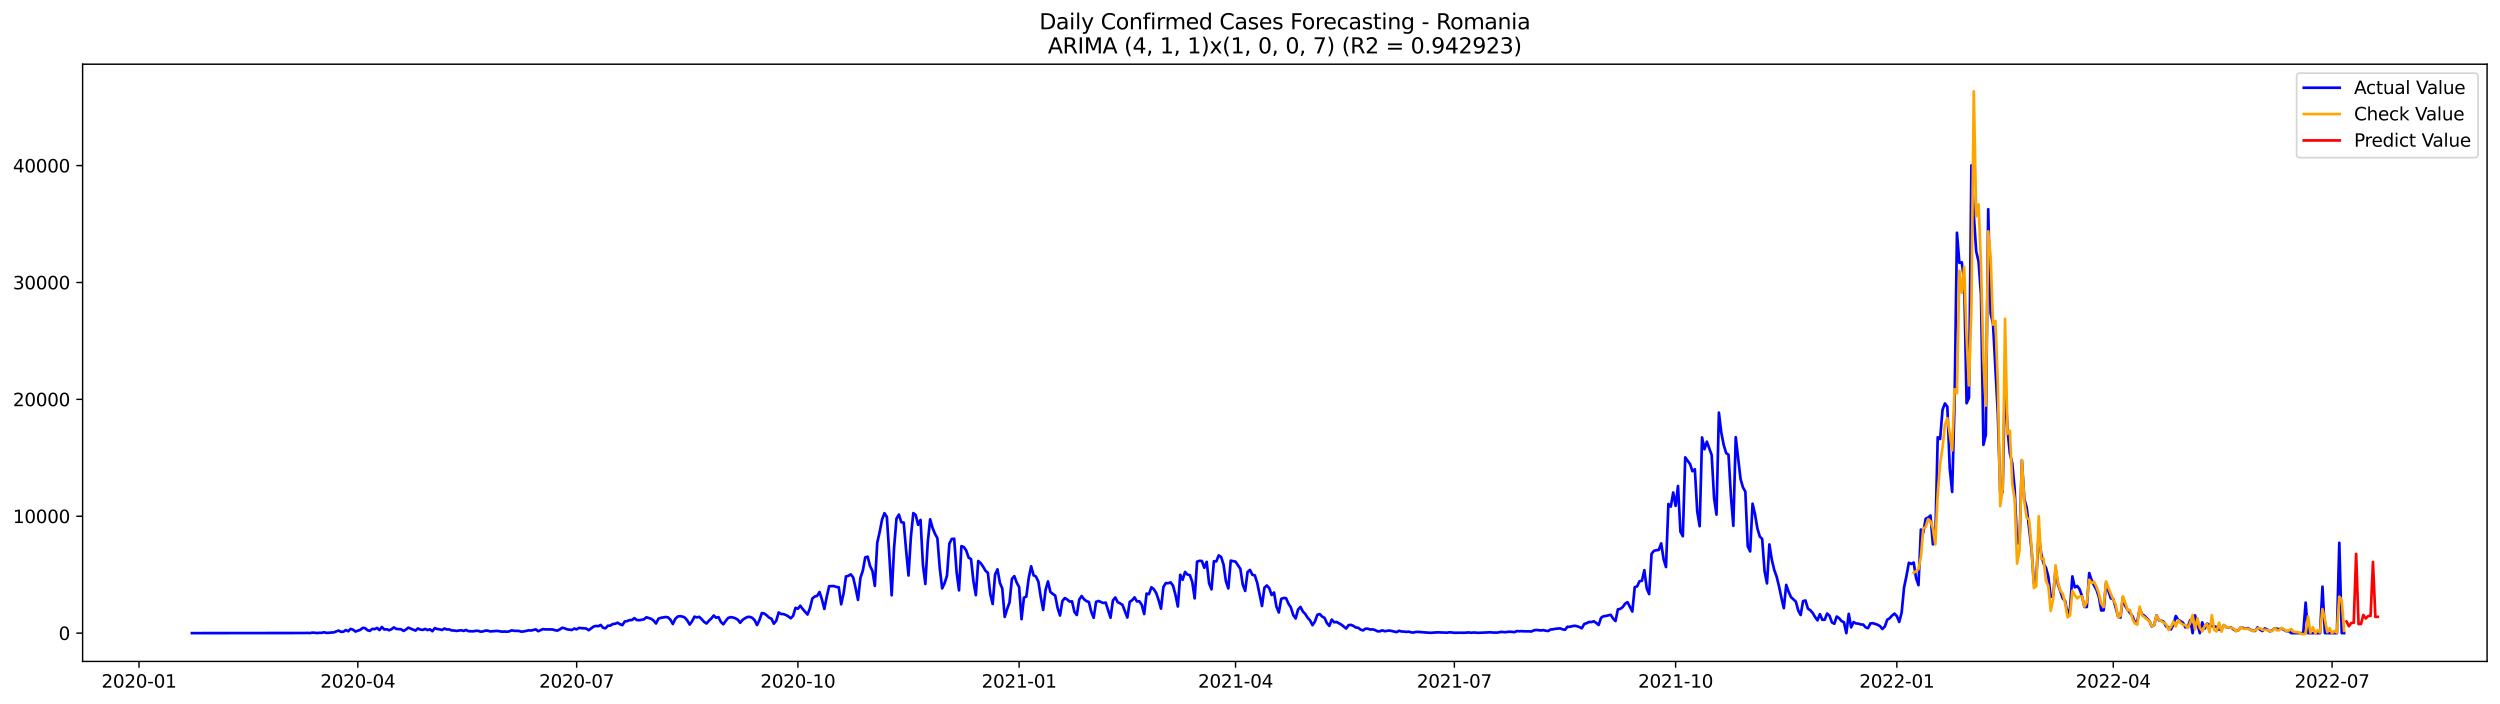 <?xml version="1.0" encoding="utf-8" standalone="no"?>
<!DOCTYPE svg PUBLIC "-//W3C//DTD SVG 1.1//EN"
  "http://www.w3.org/Graphics/SVG/1.1/DTD/svg11.dtd">
<svg xmlns:xlink="http://www.w3.org/1999/xlink" width="1392.412pt" height="392.274pt" viewBox="0 0 1392.412 392.274" xmlns="http://www.w3.org/2000/svg" version="1.1">
 <defs>
  <style type="text/css">*{stroke-linejoin: round; stroke-linecap: butt}</style>
 </defs>
 <g id="figure_1">
  <g id="patch_1">
   <path d="M 0 392.274 
L 1392.412 392.274 
L 1392.412 0 
L 0 0 
z
" style="fill: #ffffff"/>
  </g>
  <g id="axes_1">
   <g id="patch_2">
    <path d="M 46.013 368.396 
L 1385.213 368.396 
L 1385.213 35.755 
L 46.013 35.755 
z
" style="fill: #ffffff"/>
   </g>
   <g id="matplotlib.axis_1">
    <g id="xtick_1">
     <g id="line2d_1">
      <defs>
       <path id="mfbf21b4ed5" d="M 0 0 
L 0 3.5 
" style="stroke: #000000; stroke-width: 0.8"/>
      </defs>
      <g>
       <use xlink:href="#mfbf21b4ed5" x="77.42" y="368.396" style="stroke: #000000; stroke-width: 0.8"/>
      </g>
     </g>
     <g id="text_1">
      <!-- 2020-01 -->
      <g transform="translate(56.528 382.994)scale(0.1 -0.1)">
       <defs>
        <path id="DejaVuSans-32" d="M 1228 531 
L 3431 531 
L 3431 0 
L 469 0 
L 469 531 
Q 828 903 1448 1529 
Q 2069 2156 2228 2338 
Q 2531 2678 2651 2914 
Q 2772 3150 2772 3378 
Q 2772 3750 2511 3984 
Q 2250 4219 1831 4219 
Q 1534 4219 1204 4116 
Q 875 4013 500 3803 
L 500 4441 
Q 881 4594 1212 4672 
Q 1544 4750 1819 4750 
Q 2544 4750 2975 4387 
Q 3406 4025 3406 3419 
Q 3406 3131 3298 2873 
Q 3191 2616 2906 2266 
Q 2828 2175 2409 1742 
Q 1991 1309 1228 531 
z
" transform="scale(0.016)"/>
        <path id="DejaVuSans-30" d="M 2034 4250 
Q 1547 4250 1301 3770 
Q 1056 3291 1056 2328 
Q 1056 1369 1301 889 
Q 1547 409 2034 409 
Q 2525 409 2770 889 
Q 3016 1369 3016 2328 
Q 3016 3291 2770 3770 
Q 2525 4250 2034 4250 
z
M 2034 4750 
Q 2819 4750 3233 4129 
Q 3647 3509 3647 2328 
Q 3647 1150 3233 529 
Q 2819 -91 2034 -91 
Q 1250 -91 836 529 
Q 422 1150 422 2328 
Q 422 3509 836 4129 
Q 1250 4750 2034 4750 
z
" transform="scale(0.016)"/>
        <path id="DejaVuSans-2d" d="M 313 2009 
L 1997 2009 
L 1997 1497 
L 313 1497 
L 313 2009 
z
" transform="scale(0.016)"/>
        <path id="DejaVuSans-31" d="M 794 531 
L 1825 531 
L 1825 4091 
L 703 3866 
L 703 4441 
L 1819 4666 
L 2450 4666 
L 2450 531 
L 3481 531 
L 3481 0 
L 794 0 
L 794 531 
z
" transform="scale(0.016)"/>
       </defs>
       <use xlink:href="#DejaVuSans-32"/>
       <use xlink:href="#DejaVuSans-30" x="63.623"/>
       <use xlink:href="#DejaVuSans-32" x="127.246"/>
       <use xlink:href="#DejaVuSans-30" x="190.869"/>
       <use xlink:href="#DejaVuSans-2d" x="254.492"/>
       <use xlink:href="#DejaVuSans-30" x="290.576"/>
       <use xlink:href="#DejaVuSans-31" x="354.199"/>
      </g>
     </g>
    </g>
    <g id="xtick_2">
     <g id="line2d_2">
      <g>
       <use xlink:href="#mfbf21b4ed5" x="199.299" y="368.396" style="stroke: #000000; stroke-width: 0.8"/>
      </g>
     </g>
     <g id="text_2">
      <!-- 2020-04 -->
      <g transform="translate(178.408 382.994)scale(0.1 -0.1)">
       <defs>
        <path id="DejaVuSans-34" d="M 2419 4116 
L 825 1625 
L 2419 1625 
L 2419 4116 
z
M 2253 4666 
L 3047 4666 
L 3047 1625 
L 3713 1625 
L 3713 1100 
L 3047 1100 
L 3047 0 
L 2419 0 
L 2419 1100 
L 313 1100 
L 313 1709 
L 2253 4666 
z
" transform="scale(0.016)"/>
       </defs>
       <use xlink:href="#DejaVuSans-32"/>
       <use xlink:href="#DejaVuSans-30" x="63.623"/>
       <use xlink:href="#DejaVuSans-32" x="127.246"/>
       <use xlink:href="#DejaVuSans-30" x="190.869"/>
       <use xlink:href="#DejaVuSans-2d" x="254.492"/>
       <use xlink:href="#DejaVuSans-30" x="290.576"/>
       <use xlink:href="#DejaVuSans-34" x="354.199"/>
      </g>
     </g>
    </g>
    <g id="xtick_3">
     <g id="line2d_3">
      <g>
       <use xlink:href="#mfbf21b4ed5" x="321.179" y="368.396" style="stroke: #000000; stroke-width: 0.8"/>
      </g>
     </g>
     <g id="text_3">
      <!-- 2020-07 -->
      <g transform="translate(300.287 382.994)scale(0.1 -0.1)">
       <defs>
        <path id="DejaVuSans-37" d="M 525 4666 
L 3525 4666 
L 3525 4397 
L 1831 0 
L 1172 0 
L 2766 4134 
L 525 4134 
L 525 4666 
z
" transform="scale(0.016)"/>
       </defs>
       <use xlink:href="#DejaVuSans-32"/>
       <use xlink:href="#DejaVuSans-30" x="63.623"/>
       <use xlink:href="#DejaVuSans-32" x="127.246"/>
       <use xlink:href="#DejaVuSans-30" x="190.869"/>
       <use xlink:href="#DejaVuSans-2d" x="254.492"/>
       <use xlink:href="#DejaVuSans-30" x="290.576"/>
       <use xlink:href="#DejaVuSans-37" x="354.199"/>
      </g>
     </g>
    </g>
    <g id="xtick_4">
     <g id="line2d_4">
      <g>
       <use xlink:href="#mfbf21b4ed5" x="444.397" y="368.396" style="stroke: #000000; stroke-width: 0.8"/>
      </g>
     </g>
     <g id="text_4">
      <!-- 2020-10 -->
      <g transform="translate(423.506 382.994)scale(0.1 -0.1)">
       <use xlink:href="#DejaVuSans-32"/>
       <use xlink:href="#DejaVuSans-30" x="63.623"/>
       <use xlink:href="#DejaVuSans-32" x="127.246"/>
       <use xlink:href="#DejaVuSans-30" x="190.869"/>
       <use xlink:href="#DejaVuSans-2d" x="254.492"/>
       <use xlink:href="#DejaVuSans-31" x="290.576"/>
       <use xlink:href="#DejaVuSans-30" x="354.199"/>
      </g>
     </g>
    </g>
    <g id="xtick_5">
     <g id="line2d_5">
      <g>
       <use xlink:href="#mfbf21b4ed5" x="567.616" y="368.396" style="stroke: #000000; stroke-width: 0.8"/>
      </g>
     </g>
     <g id="text_5">
      <!-- 2021-01 -->
      <g transform="translate(546.725 382.994)scale(0.1 -0.1)">
       <use xlink:href="#DejaVuSans-32"/>
       <use xlink:href="#DejaVuSans-30" x="63.623"/>
       <use xlink:href="#DejaVuSans-32" x="127.246"/>
       <use xlink:href="#DejaVuSans-31" x="190.869"/>
       <use xlink:href="#DejaVuSans-2d" x="254.492"/>
       <use xlink:href="#DejaVuSans-30" x="290.576"/>
       <use xlink:href="#DejaVuSans-31" x="354.199"/>
      </g>
     </g>
    </g>
    <g id="xtick_6">
     <g id="line2d_6">
      <g>
       <use xlink:href="#mfbf21b4ed5" x="688.156" y="368.396" style="stroke: #000000; stroke-width: 0.8"/>
      </g>
     </g>
     <g id="text_6">
      <!-- 2021-04 -->
      <g transform="translate(667.265 382.994)scale(0.1 -0.1)">
       <use xlink:href="#DejaVuSans-32"/>
       <use xlink:href="#DejaVuSans-30" x="63.623"/>
       <use xlink:href="#DejaVuSans-32" x="127.246"/>
       <use xlink:href="#DejaVuSans-31" x="190.869"/>
       <use xlink:href="#DejaVuSans-2d" x="254.492"/>
       <use xlink:href="#DejaVuSans-30" x="290.576"/>
       <use xlink:href="#DejaVuSans-34" x="354.199"/>
      </g>
     </g>
    </g>
    <g id="xtick_7">
     <g id="line2d_7">
      <g>
       <use xlink:href="#mfbf21b4ed5" x="810.036" y="368.396" style="stroke: #000000; stroke-width: 0.8"/>
      </g>
     </g>
     <g id="text_7">
      <!-- 2021-07 -->
      <g transform="translate(789.144 382.994)scale(0.1 -0.1)">
       <use xlink:href="#DejaVuSans-32"/>
       <use xlink:href="#DejaVuSans-30" x="63.623"/>
       <use xlink:href="#DejaVuSans-32" x="127.246"/>
       <use xlink:href="#DejaVuSans-31" x="190.869"/>
       <use xlink:href="#DejaVuSans-2d" x="254.492"/>
       <use xlink:href="#DejaVuSans-30" x="290.576"/>
       <use xlink:href="#DejaVuSans-37" x="354.199"/>
      </g>
     </g>
    </g>
    <g id="xtick_8">
     <g id="line2d_8">
      <g>
       <use xlink:href="#mfbf21b4ed5" x="933.254" y="368.396" style="stroke: #000000; stroke-width: 0.8"/>
      </g>
     </g>
     <g id="text_8">
      <!-- 2021-10 -->
      <g transform="translate(912.363 382.994)scale(0.1 -0.1)">
       <use xlink:href="#DejaVuSans-32"/>
       <use xlink:href="#DejaVuSans-30" x="63.623"/>
       <use xlink:href="#DejaVuSans-32" x="127.246"/>
       <use xlink:href="#DejaVuSans-31" x="190.869"/>
       <use xlink:href="#DejaVuSans-2d" x="254.492"/>
       <use xlink:href="#DejaVuSans-31" x="290.576"/>
       <use xlink:href="#DejaVuSans-30" x="354.199"/>
      </g>
     </g>
    </g>
    <g id="xtick_9">
     <g id="line2d_9">
      <g>
       <use xlink:href="#mfbf21b4ed5" x="1056.473" y="368.396" style="stroke: #000000; stroke-width: 0.8"/>
      </g>
     </g>
     <g id="text_9">
      <!-- 2022-01 -->
      <g transform="translate(1035.582 382.994)scale(0.1 -0.1)">
       <use xlink:href="#DejaVuSans-32"/>
       <use xlink:href="#DejaVuSans-30" x="63.623"/>
       <use xlink:href="#DejaVuSans-32" x="127.246"/>
       <use xlink:href="#DejaVuSans-32" x="190.869"/>
       <use xlink:href="#DejaVuSans-2d" x="254.492"/>
       <use xlink:href="#DejaVuSans-30" x="290.576"/>
       <use xlink:href="#DejaVuSans-31" x="354.199"/>
      </g>
     </g>
    </g>
    <g id="xtick_10">
     <g id="line2d_10">
      <g>
       <use xlink:href="#mfbf21b4ed5" x="1177.013" y="368.396" style="stroke: #000000; stroke-width: 0.8"/>
      </g>
     </g>
     <g id="text_10">
      <!-- 2022-04 -->
      <g transform="translate(1156.122 382.994)scale(0.1 -0.1)">
       <use xlink:href="#DejaVuSans-32"/>
       <use xlink:href="#DejaVuSans-30" x="63.623"/>
       <use xlink:href="#DejaVuSans-32" x="127.246"/>
       <use xlink:href="#DejaVuSans-32" x="190.869"/>
       <use xlink:href="#DejaVuSans-2d" x="254.492"/>
       <use xlink:href="#DejaVuSans-30" x="290.576"/>
       <use xlink:href="#DejaVuSans-34" x="354.199"/>
      </g>
     </g>
    </g>
    <g id="xtick_11">
     <g id="line2d_11">
      <g>
       <use xlink:href="#mfbf21b4ed5" x="1298.892" y="368.396" style="stroke: #000000; stroke-width: 0.8"/>
      </g>
     </g>
     <g id="text_11">
      <!-- 2022-07 -->
      <g transform="translate(1278.001 382.994)scale(0.1 -0.1)">
       <use xlink:href="#DejaVuSans-32"/>
       <use xlink:href="#DejaVuSans-30" x="63.623"/>
       <use xlink:href="#DejaVuSans-32" x="127.246"/>
       <use xlink:href="#DejaVuSans-32" x="190.869"/>
       <use xlink:href="#DejaVuSans-2d" x="254.492"/>
       <use xlink:href="#DejaVuSans-30" x="290.576"/>
       <use xlink:href="#DejaVuSans-37" x="354.199"/>
      </g>
     </g>
    </g>
   </g>
   <g id="matplotlib.axis_2">
    <g id="ytick_1">
     <g id="line2d_12">
      <defs>
       <path id="m19b7f922fb" d="M 0 0 
L -3.5 0 
" style="stroke: #000000; stroke-width: 0.8"/>
      </defs>
      <g>
       <use xlink:href="#m19b7f922fb" x="46.013" y="352.629" style="stroke: #000000; stroke-width: 0.8"/>
      </g>
     </g>
     <g id="text_12">
      <!-- 0 -->
      <g transform="translate(32.65 356.428)scale(0.1 -0.1)">
       <use xlink:href="#DejaVuSans-30"/>
      </g>
     </g>
    </g>
    <g id="ytick_2">
     <g id="line2d_13">
      <g>
       <use xlink:href="#m19b7f922fb" x="46.013" y="287.532" style="stroke: #000000; stroke-width: 0.8"/>
      </g>
     </g>
     <g id="text_13">
      <!-- 10000 -->
      <g transform="translate(7.2 291.331)scale(0.1 -0.1)">
       <use xlink:href="#DejaVuSans-31"/>
       <use xlink:href="#DejaVuSans-30" x="63.623"/>
       <use xlink:href="#DejaVuSans-30" x="127.246"/>
       <use xlink:href="#DejaVuSans-30" x="190.869"/>
       <use xlink:href="#DejaVuSans-30" x="254.492"/>
      </g>
     </g>
    </g>
    <g id="ytick_3">
     <g id="line2d_14">
      <g>
       <use xlink:href="#m19b7f922fb" x="46.013" y="222.434" style="stroke: #000000; stroke-width: 0.8"/>
      </g>
     </g>
     <g id="text_14">
      <!-- 20000 -->
      <g transform="translate(7.2 226.233)scale(0.1 -0.1)">
       <use xlink:href="#DejaVuSans-32"/>
       <use xlink:href="#DejaVuSans-30" x="63.623"/>
       <use xlink:href="#DejaVuSans-30" x="127.246"/>
       <use xlink:href="#DejaVuSans-30" x="190.869"/>
       <use xlink:href="#DejaVuSans-30" x="254.492"/>
      </g>
     </g>
    </g>
    <g id="ytick_4">
     <g id="line2d_15">
      <g>
       <use xlink:href="#m19b7f922fb" x="46.013" y="157.337" style="stroke: #000000; stroke-width: 0.8"/>
      </g>
     </g>
     <g id="text_15">
      <!-- 30000 -->
      <g transform="translate(7.2 161.136)scale(0.1 -0.1)">
       <defs>
        <path id="DejaVuSans-33" d="M 2597 2516 
Q 3050 2419 3304 2112 
Q 3559 1806 3559 1356 
Q 3559 666 3084 287 
Q 2609 -91 1734 -91 
Q 1441 -91 1130 -33 
Q 819 25 488 141 
L 488 750 
Q 750 597 1062 519 
Q 1375 441 1716 441 
Q 2309 441 2620 675 
Q 2931 909 2931 1356 
Q 2931 1769 2642 2001 
Q 2353 2234 1838 2234 
L 1294 2234 
L 1294 2753 
L 1863 2753 
Q 2328 2753 2575 2939 
Q 2822 3125 2822 3475 
Q 2822 3834 2567 4026 
Q 2313 4219 1838 4219 
Q 1578 4219 1281 4162 
Q 984 4106 628 3988 
L 628 4550 
Q 988 4650 1302 4700 
Q 1616 4750 1894 4750 
Q 2613 4750 3031 4423 
Q 3450 4097 3450 3541 
Q 3450 3153 3228 2886 
Q 3006 2619 2597 2516 
z
" transform="scale(0.016)"/>
       </defs>
       <use xlink:href="#DejaVuSans-33"/>
       <use xlink:href="#DejaVuSans-30" x="63.623"/>
       <use xlink:href="#DejaVuSans-30" x="127.246"/>
       <use xlink:href="#DejaVuSans-30" x="190.869"/>
       <use xlink:href="#DejaVuSans-30" x="254.492"/>
      </g>
     </g>
    </g>
    <g id="ytick_5">
     <g id="line2d_16">
      <g>
       <use xlink:href="#m19b7f922fb" x="46.013" y="92.239" style="stroke: #000000; stroke-width: 0.8"/>
      </g>
     </g>
     <g id="text_16">
      <!-- 40000 -->
      <g transform="translate(7.2 96.038)scale(0.1 -0.1)">
       <use xlink:href="#DejaVuSans-34"/>
       <use xlink:href="#DejaVuSans-30" x="63.623"/>
       <use xlink:href="#DejaVuSans-30" x="127.246"/>
       <use xlink:href="#DejaVuSans-30" x="190.869"/>
       <use xlink:href="#DejaVuSans-30" x="254.492"/>
      </g>
     </g>
    </g>
   </g>
   <g id="line2d_17">
    <path d="M 106.885 352.629 
L 169.834 352.564 
L 171.173 352.499 
L 172.513 352.603 
L 173.852 352.369 
L 175.191 352.408 
L 176.531 352.577 
L 177.87 352.453 
L 179.209 352.46 
L 180.549 352.134 
L 181.888 352.519 
L 185.906 352.2 
L 188.585 351.21 
L 189.924 351.9 
L 191.263 351.829 
L 192.603 350.917 
L 193.942 351.588 
L 195.281 350.266 
L 196.621 350.715 
L 197.96 351.744 
L 200.639 350.82 
L 201.978 349.732 
L 203.317 349.83 
L 204.657 350.995 
L 205.996 351.373 
L 207.335 350.286 
L 208.675 350.39 
L 210.014 349.758 
L 211.353 350.904 
L 212.693 349.225 
L 214.032 350.611 
L 215.371 350.461 
L 216.711 351.028 
L 218.05 350.435 
L 219.389 349.433 
L 220.729 350.286 
L 223.407 350.494 
L 224.747 351.392 
L 226.086 350.637 
L 227.425 349.583 
L 231.443 351.21 
L 232.783 350.019 
L 234.122 350.657 
L 235.461 350.826 
L 236.801 350.273 
L 238.14 350.924 
L 239.479 350.501 
L 240.819 351.555 
L 242.158 349.824 
L 243.497 350.357 
L 244.837 350.514 
L 246.176 350.872 
L 247.515 350.077 
L 248.855 350.598 
L 250.194 350.546 
L 251.533 351.125 
L 252.873 351.158 
L 254.212 351.392 
L 256.891 351.034 
L 258.23 351.392 
L 259.569 350.891 
L 260.909 351.542 
L 263.587 351.62 
L 264.927 351.353 
L 266.266 351.34 
L 267.605 351.803 
L 268.945 351.685 
L 270.284 351.243 
L 271.623 351.243 
L 272.963 351.679 
L 276.981 351.386 
L 279.659 351.822 
L 280.999 351.711 
L 282.338 351.855 
L 283.677 351.64 
L 285.017 351.08 
L 286.356 351.353 
L 289.035 351.399 
L 290.374 351.816 
L 291.713 351.685 
L 294.392 351.086 
L 295.731 351.184 
L 298.41 350.546 
L 299.749 351.549 
L 302.428 350.383 
L 303.767 350.546 
L 307.785 350.579 
L 309.125 351.028 
L 310.464 351.236 
L 311.803 350.54 
L 313.143 349.635 
L 314.482 349.954 
L 315.821 350.514 
L 318.5 350.878 
L 319.839 350.103 
L 321.179 350.507 
L 322.518 349.7 
L 323.857 349.895 
L 325.197 349.921 
L 326.536 350.084 
L 327.875 351.002 
L 330.554 349.016 
L 331.893 348.632 
L 333.233 348.775 
L 334.572 348.085 
L 335.911 349.661 
L 337.251 349.941 
L 338.59 348.483 
L 339.929 348.456 
L 341.269 347.571 
L 342.608 347.428 
L 343.947 346.842 
L 345.287 347.636 
L 346.626 348.196 
L 347.965 346.159 
L 349.305 345.924 
L 350.644 345.39 
L 351.983 345.345 
L 353.323 344.271 
L 354.662 345.338 
L 356.001 345.442 
L 358.68 344.935 
L 360.019 343.802 
L 362.698 344.655 
L 364.037 345.631 
L 365.377 347.272 
L 366.716 344.609 
L 368.055 344.108 
L 370.734 343.659 
L 372.073 343.841 
L 373.413 345.176 
L 374.752 347.558 
L 376.091 344.72 
L 377.431 343.418 
L 378.77 343.164 
L 380.109 343.418 
L 381.449 343.984 
L 382.788 345.553 
L 384.127 347.858 
L 385.467 346.028 
L 386.806 343.457 
L 388.145 343.867 
L 389.485 343.568 
L 390.824 344.889 
L 392.163 346.373 
L 393.503 347.259 
L 394.842 345.729 
L 396.181 344.453 
L 397.521 342.839 
L 398.86 344.049 
L 400.199 343.743 
L 401.539 346.432 
L 402.878 347.714 
L 404.217 345.774 
L 405.557 344.18 
L 406.896 343.743 
L 408.235 343.913 
L 409.575 344.368 
L 410.914 345.143 
L 412.253 346.881 
L 413.593 345.234 
L 414.932 344.355 
L 416.271 343.646 
L 417.611 343.574 
L 418.95 344.095 
L 420.289 345.41 
L 421.629 348.124 
L 422.968 345.397 
L 424.307 341.478 
L 425.647 341.699 
L 426.986 342.689 
L 428.325 343.952 
L 429.665 344.616 
L 431.004 347.369 
L 432.343 345.735 
L 433.683 341.127 
L 435.022 341.96 
L 436.361 342.025 
L 437.701 342.526 
L 439.04 343.268 
L 440.379 344.355 
L 441.719 343.06 
L 443.058 338.581 
L 444.397 339.05 
L 445.737 337.377 
L 447.076 339.193 
L 449.755 342.272 
L 451.094 338.822 
L 452.433 333.373 
L 453.773 332.254 
L 455.112 331.889 
L 456.451 329.734 
L 457.791 333.881 
L 459.13 339.161 
L 460.469 332.39 
L 461.809 326.486 
L 464.487 326.421 
L 465.827 326.903 
L 467.166 327.111 
L 468.505 336.576 
L 469.845 330.496 
L 471.184 321.07 
L 472.523 320.718 
L 473.863 319.898 
L 475.202 321.636 
L 476.541 327.534 
L 477.881 334.115 
L 479.22 321.877 
L 480.559 317.848 
L 481.899 310.44 
L 483.238 310.016 
L 484.577 315.179 
L 485.917 317.971 
L 487.256 326.323 
L 488.595 302.289 
L 489.935 296.313 
L 491.274 289.393 
L 492.613 285.839 
L 493.953 287.942 
L 495.292 308.675 
L 496.631 331.538 
L 497.971 305.082 
L 499.31 288.84 
L 500.649 286.607 
L 501.989 290.858 
L 503.328 291.047 
L 504.667 306.436 
L 506.007 320.53 
L 507.346 298.846 
L 508.685 285.781 
L 510.025 286.829 
L 511.364 292.271 
L 512.703 289.582 
L 514.043 314.632 
L 515.382 325.243 
L 516.721 302.159 
L 518.061 289.231 
L 519.4 294.009 
L 520.739 297.303 
L 522.079 299.679 
L 523.418 316.474 
L 524.757 327.723 
L 526.097 324.82 
L 527.436 320.627 
L 528.775 302.758 
L 530.115 300.148 
L 531.454 300.082 
L 532.793 318.577 
L 534.133 328.804 
L 535.472 304.203 
L 536.811 304.685 
L 538.151 306.625 
L 539.49 310.576 
L 540.829 311.403 
L 542.169 323.758 
L 543.508 331.46 
L 544.847 312.458 
L 546.187 313.629 
L 547.526 315.543 
L 548.865 317.867 
L 550.205 319.052 
L 551.544 330.822 
L 552.883 336.426 
L 554.223 320.022 
L 555.562 317.092 
L 556.901 324.572 
L 558.241 327.814 
L 559.58 343.6 
L 560.919 339.291 
L 562.259 335.574 
L 563.598 322.443 
L 564.937 320.894 
L 566.277 324.494 
L 567.616 326.994 
L 568.955 344.857 
L 570.295 332.879 
L 571.634 332.254 
L 572.973 321.845 
L 574.313 315.4 
L 575.652 320.399 
L 576.991 321.116 
L 578.331 323.967 
L 579.67 332.566 
L 581.009 339.694 
L 582.349 328.563 
L 583.688 323.83 
L 585.027 329.682 
L 586.367 330.802 
L 587.706 331.681 
L 589.045 338.594 
L 590.385 342.806 
L 591.724 334.76 
L 593.063 333.1 
L 594.403 333.894 
L 595.742 335.059 
L 597.081 334.929 
L 598.421 340.808 
L 599.76 342.533 
L 601.099 333.901 
L 602.439 331.967 
L 603.778 333.744 
L 605.117 334.812 
L 606.457 335.261 
L 607.796 340.749 
L 609.135 344.082 
L 610.475 335.209 
L 611.814 334.714 
L 614.493 335.834 
L 615.832 335.632 
L 618.511 344.043 
L 619.85 334.421 
L 621.189 332.788 
L 622.529 335.417 
L 623.868 336.029 
L 625.207 336.908 
L 627.886 343.965 
L 629.225 335.209 
L 630.565 334.304 
L 631.904 332.722 
L 633.243 334.975 
L 634.583 334.916 
L 635.922 336.882 
L 637.261 341.992 
L 638.601 330.613 
L 639.94 330.906 
L 641.279 327.091 
L 642.619 328.146 
L 643.958 330.288 
L 645.297 334.207 
L 646.637 338.985 
L 647.976 326.916 
L 649.315 324.781 
L 650.655 324.826 
L 651.994 324.364 
L 653.333 326.174 
L 654.673 331.225 
L 656.012 337.787 
L 657.351 320.152 
L 658.691 322.919 
L 660.03 318.544 
L 661.369 320.015 
L 662.709 320.315 
L 664.048 324.097 
L 665.387 333.282 
L 666.727 312.803 
L 668.066 312.36 
L 669.405 312.438 
L 670.745 316.22 
L 672.084 312.946 
L 673.423 324.852 
L 674.763 328.263 
L 676.102 312.601 
L 677.441 312.685 
L 678.781 309.333 
L 680.12 310.212 
L 681.459 314.423 
L 682.799 323.732 
L 684.138 327.729 
L 685.477 312.243 
L 688.156 312.822 
L 690.835 316.839 
L 692.174 325.607 
L 693.513 329.123 
L 694.853 318.577 
L 696.192 317.431 
L 697.531 320.152 
L 698.871 320.458 
L 700.21 324.572 
L 702.889 337.507 
L 704.228 327.352 
L 705.567 326.095 
L 706.907 327.554 
L 708.246 331.381 
L 709.585 330.014 
L 710.925 337.885 
L 712.264 341.12 
L 713.603 333.549 
L 714.943 333.061 
L 716.282 333.172 
L 717.622 336.205 
L 718.961 338.301 
L 720.3 342.591 
L 721.64 344.453 
L 722.979 339.486 
L 724.318 338.047 
L 725.658 340.586 
L 726.997 341.979 
L 728.336 344.121 
L 729.676 345.579 
L 731.015 348.19 
L 732.354 346.159 
L 733.694 342.448 
L 735.033 342.005 
L 736.372 343.372 
L 737.712 344.134 
L 739.051 347.05 
L 740.39 348.593 
L 741.73 345.104 
L 743.069 346.575 
L 744.408 346.425 
L 747.087 347.884 
L 749.766 350.077 
L 751.105 348.196 
L 752.444 348.027 
L 753.784 348.606 
L 755.123 349.479 
L 756.462 349.667 
L 757.802 350.631 
L 759.141 351.132 
L 760.48 350.149 
L 761.82 350.162 
L 763.159 350.631 
L 764.498 350.54 
L 765.838 350.904 
L 767.177 351.601 
L 768.516 351.633 
L 769.856 351.06 
L 771.195 351.562 
L 773.874 351.165 
L 777.892 352.05 
L 779.231 351.314 
L 780.57 351.718 
L 781.91 351.763 
L 783.249 351.959 
L 784.588 351.803 
L 785.928 352.18 
L 787.267 352.304 
L 788.606 351.959 
L 789.946 351.952 
L 796.642 352.46 
L 800.66 352.187 
L 804.678 352.33 
L 806.018 352.388 
L 807.357 352.154 
L 810.036 352.427 
L 814.054 352.414 
L 815.393 352.447 
L 818.072 352.239 
L 819.411 352.434 
L 820.75 352.278 
L 823.429 352.46 
L 828.786 352.226 
L 830.126 352.161 
L 831.465 352.31 
L 834.144 352.33 
L 835.483 352.011 
L 836.822 351.965 
L 838.162 352.121 
L 840.84 351.809 
L 843.519 352.082 
L 844.858 351.49 
L 846.198 351.594 
L 847.537 351.523 
L 848.876 351.633 
L 851.555 351.64 
L 852.894 351.737 
L 854.234 351.112 
L 855.573 350.865 
L 858.252 351.132 
L 859.591 350.969 
L 860.93 351.275 
L 862.27 351.451 
L 863.609 350.598 
L 864.948 350.507 
L 866.288 350.214 
L 868.966 349.973 
L 870.306 350.527 
L 871.645 350.767 
L 872.984 349.088 
L 874.324 349.107 
L 875.663 348.756 
L 877.002 348.541 
L 878.342 348.782 
L 879.681 349.264 
L 881.02 349.928 
L 882.36 347.539 
L 883.699 347.102 
L 885.038 346.425 
L 886.378 346.471 
L 887.717 346.022 
L 889.056 346.979 
L 890.396 348.079 
L 891.735 344.082 
L 893.074 343.236 
L 894.414 343.06 
L 897.092 342.422 
L 898.432 344.544 
L 899.771 345.892 
L 901.11 339.395 
L 902.45 339.095 
L 903.789 338.139 
L 905.128 336.225 
L 906.468 335.391 
L 909.146 340.593 
L 910.486 327.052 
L 911.825 326.564 
L 913.164 323.719 
L 914.504 323.479 
L 915.843 317.555 
L 917.182 327.781 
L 918.522 330.874 
L 919.861 308.435 
L 921.2 306.768 
L 922.54 306.443 
L 923.879 306.306 
L 925.218 302.66 
L 926.558 311.403 
L 927.897 315.817 
L 929.236 280.703 
L 930.576 282.155 
L 931.915 274.304 
L 933.254 281.758 
L 934.594 270.671 
L 935.933 296.112 
L 937.272 298.65 
L 938.612 254.742 
L 941.29 258.453 
L 942.63 262.443 
L 943.969 261.369 
L 945.308 284.928 
L 946.648 293.078 
L 947.987 243.636 
L 949.326 250.211 
L 950.666 245.98 
L 953.344 253.427 
L 954.684 277.468 
L 956.023 286.614 
L 957.362 229.836 
L 958.702 240.935 
L 960.041 247.757 
L 961.38 252.314 
L 962.72 253.284 
L 964.059 276.302 
L 965.398 292.824 
L 966.738 243.493 
L 969.416 266.72 
L 970.756 271.427 
L 972.095 273.822 
L 973.434 304.301 
L 974.774 307.107 
L 976.113 280.547 
L 977.452 286.256 
L 978.792 294.23 
L 980.131 298.807 
L 981.47 300.18 
L 982.81 318.173 
L 984.149 324.93 
L 985.488 303.227 
L 986.828 311.676 
L 988.167 317.372 
L 989.506 321.096 
L 990.846 326.551 
L 992.185 332.963 
L 993.524 338.724 
L 994.864 325.757 
L 996.203 329.617 
L 997.542 332.605 
L 1000.221 335.072 
L 1001.56 340.026 
L 1002.9 342.539 
L 1004.239 334.819 
L 1005.578 334.428 
L 1006.918 338.933 
L 1008.257 339.883 
L 1009.596 341.387 
L 1010.936 343.665 
L 1012.275 345.495 
L 1013.614 342.07 
L 1014.954 345.202 
L 1016.293 345.15 
L 1017.632 341.738 
L 1018.972 342.93 
L 1020.311 346.666 
L 1021.65 347.402 
L 1022.99 343.379 
L 1024.329 344.303 
L 1025.668 345.911 
L 1027.008 346.569 
L 1028.347 352.629 
L 1029.686 341.908 
L 1031.026 349.413 
L 1032.365 346.471 
L 1033.704 347.233 
L 1035.044 347.343 
L 1036.383 347.792 
L 1037.722 347.858 
L 1039.062 349.381 
L 1040.401 349.869 
L 1041.74 347.252 
L 1043.08 347.089 
L 1045.758 347.962 
L 1047.098 348.736 
L 1048.437 350.357 
L 1049.776 348.945 
L 1051.116 345.182 
L 1052.455 344.355 
L 1053.794 342.884 
L 1055.134 341.771 
L 1056.473 343.184 
L 1057.812 346.393 
L 1059.152 341.198 
L 1060.491 327.241 
L 1061.83 320.777 
L 1063.17 313.454 
L 1064.509 314.078 
L 1065.848 313.336 
L 1067.188 321.955 
L 1068.527 325.913 
L 1069.866 294.946 
L 1071.206 296.645 
L 1072.545 288.931 
L 1073.884 288.287 
L 1075.224 287.128 
L 1076.563 303.188 
L 1077.902 299.783 
L 1079.242 243.526 
L 1080.581 244.502 
L 1081.92 228.26 
L 1083.26 224.719 
L 1084.599 226.529 
L 1085.938 260.92 
L 1087.278 273.978 
L 1088.617 224.485 
L 1089.956 129.638 
L 1091.296 146.381 
L 1092.635 146.114 
L 1093.974 156.243 
L 1095.314 224.595 
L 1096.653 221.581 
L 1097.992 92.122 
L 1099.332 119.567 
L 1100.671 139.949 
L 1102.01 145.775 
L 1103.35 164.361 
L 1104.689 247.77 
L 1106.028 242.237 
L 1107.368 116.527 
L 1108.707 174.613 
L 1110.046 180.342 
L 1112.725 230.565 
L 1114.064 274.727 
L 1115.404 274.063 
L 1116.743 210.163 
L 1118.082 239.054 
L 1119.422 252.548 
L 1120.761 258.082 
L 1122.1 272.436 
L 1123.44 302.524 
L 1124.779 302.608 
L 1126.118 256.448 
L 1127.458 277.917 
L 1128.797 282.656 
L 1131.476 305.818 
L 1132.815 324.982 
L 1134.154 321.662 
L 1135.494 297.55 
L 1136.833 308.155 
L 1138.172 313.877 
L 1139.512 316.162 
L 1140.851 321.142 
L 1142.19 332.501 
L 1143.53 331.876 
L 1144.869 317.079 
L 1146.208 325.444 
L 1148.887 333.269 
L 1150.226 334.773 
L 1151.566 342.044 
L 1152.905 339.043 
L 1154.244 321.031 
L 1155.584 327.157 
L 1156.923 326.375 
L 1158.262 328.224 
L 1159.602 332.006 
L 1160.941 338.041 
L 1162.28 338.073 
L 1163.62 319.169 
L 1164.959 323.199 
L 1166.298 326.017 
L 1167.638 328.38 
L 1168.977 332.449 
L 1170.316 340.007 
L 1171.656 339.929 
L 1172.995 324.794 
L 1174.334 329.305 
L 1175.674 333.282 
L 1177.013 333.614 
L 1179.692 343.327 
L 1181.031 343.958 
L 1182.37 332.794 
L 1183.71 337.527 
L 1185.049 339.714 
L 1187.728 343.184 
L 1189.067 346.692 
L 1190.406 345.95 
L 1191.746 339.174 
L 1193.085 342.201 
L 1194.424 343.014 
L 1197.103 345.82 
L 1198.442 348.841 
L 1199.782 348.164 
L 1201.121 342.708 
L 1202.46 345.423 
L 1203.8 345.709 
L 1205.139 346.289 
L 1206.478 348.945 
L 1207.818 349.413 
L 1209.157 350.54 
L 1210.496 347.916 
L 1211.836 343.099 
L 1213.175 345.169 
L 1215.854 346.855 
L 1217.193 349.426 
L 1218.532 349.192 
L 1219.872 345.364 
L 1221.211 352.629 
L 1222.55 342.76 
L 1225.229 352.629 
L 1226.568 346.64 
L 1227.908 350.123 
L 1229.247 347.343 
L 1231.926 348.71 
L 1233.265 348.802 
L 1234.604 349.244 
L 1235.944 350.793 
L 1237.283 350.533 
L 1238.622 348.196 
L 1239.962 349.29 
L 1241.301 349.589 
L 1242.64 349.479 
L 1243.98 350.546 
L 1245.319 351.379 
L 1246.658 351.106 
L 1247.998 349.433 
L 1250.676 350.149 
L 1252.016 349.85 
L 1253.355 350.709 
L 1254.694 351.308 
L 1256.034 351.405 
L 1257.373 349.433 
L 1258.712 350.676 
L 1260.052 351.444 
L 1261.391 349.999 
L 1262.73 350.605 
L 1264.07 351.581 
L 1265.409 351.243 
L 1266.748 349.999 
L 1269.427 350.409 
L 1270.766 350.097 
L 1273.445 351.536 
L 1274.784 351.503 
L 1276.124 352.629 
L 1282.82 352.629 
L 1284.16 335.645 
L 1285.499 352.629 
L 1292.196 352.629 
L 1293.535 326.759 
L 1294.874 352.629 
L 1301.571 352.629 
L 1302.91 302.335 
L 1304.25 352.629 
L 1305.589 352.629 
L 1305.589 352.629 
" clip-path="url(#pb4f9f78fe2)" style="fill: none; stroke: #0000ff; stroke-width: 1.5; stroke-linecap: square"/>
   </g>
   <g id="line2d_18">
    <path d="M 1065.848 319.047 
L 1068.527 317.067 
L 1069.866 310.088 
L 1071.206 294.344 
L 1072.545 293.423 
L 1073.884 289.185 
L 1075.224 290.313 
L 1076.563 294.414 
L 1077.902 303.216 
L 1079.242 275.117 
L 1080.581 258.39 
L 1081.92 249.245 
L 1083.26 236.49 
L 1084.599 232.915 
L 1085.938 241.503 
L 1087.278 250.896 
L 1088.617 216.8 
L 1089.956 218.982 
L 1091.296 150.787 
L 1092.635 163.037 
L 1093.974 148.724 
L 1095.314 187.831 
L 1096.653 214.648 
L 1097.992 172.043 
L 1099.332 50.876 
L 1100.671 120.507 
L 1102.01 113.917 
L 1103.35 147.937 
L 1104.689 200.199 
L 1106.028 225.921 
L 1107.368 128.822 
L 1108.707 142.88 
L 1110.046 180.829 
L 1111.386 178.744 
L 1112.725 213.454 
L 1114.064 281.882 
L 1115.404 272.478 
L 1116.743 177.525 
L 1118.082 241.635 
L 1119.422 239.887 
L 1120.761 269.422 
L 1122.1 278.07 
L 1123.44 313.889 
L 1124.779 306.583 
L 1126.118 256.216 
L 1127.458 279.103 
L 1128.797 288.392 
L 1130.136 289.268 
L 1131.476 304.329 
L 1132.815 327.527 
L 1134.154 326.471 
L 1135.494 287.528 
L 1136.833 311.206 
L 1138.172 311.082 
L 1139.512 323.314 
L 1140.851 326.509 
L 1142.19 340.27 
L 1143.53 333.435 
L 1144.869 314.875 
L 1146.208 324.343 
L 1147.548 328.906 
L 1148.887 330.759 
L 1150.226 335.973 
L 1151.566 343.803 
L 1152.905 342.773 
L 1154.244 329.03 
L 1155.584 331.388 
L 1156.923 333.243 
L 1158.262 332.259 
L 1159.602 332.192 
L 1160.941 337.875 
L 1162.28 335.396 
L 1163.62 322.895 
L 1164.959 324.683 
L 1166.298 324.119 
L 1167.638 326.676 
L 1168.977 330.459 
L 1170.316 336.225 
L 1171.656 338.042 
L 1172.995 323.836 
L 1174.334 327.552 
L 1177.013 333.936 
L 1178.352 336.626 
L 1179.692 343.867 
L 1181.031 343.019 
L 1182.37 332.129 
L 1183.71 335.77 
L 1185.049 339.948 
L 1186.388 339.762 
L 1187.728 344.778 
L 1189.067 347.209 
L 1190.406 347.912 
L 1191.746 337.876 
L 1193.085 342.82 
L 1194.424 343.753 
L 1195.764 344.931 
L 1197.103 345.938 
L 1198.442 348.687 
L 1199.782 348.261 
L 1201.121 342.821 
L 1202.46 345.134 
L 1206.478 347.664 
L 1207.818 350.889 
L 1209.157 349.176 
L 1210.496 346.16 
L 1211.836 348.887 
L 1213.175 345.431 
L 1214.514 346.917 
L 1215.854 347.938 
L 1217.193 348.186 
L 1218.532 349.795 
L 1219.872 346.909 
L 1221.211 342.529 
L 1222.55 350.485 
L 1223.89 344.377 
L 1225.229 349.609 
L 1226.568 351.601 
L 1227.908 348.752 
L 1229.247 347.635 
L 1230.586 352.095 
L 1231.926 342.608 
L 1233.265 350.896 
L 1234.604 351.691 
L 1235.944 346.731 
L 1237.283 351.782 
L 1238.622 348.072 
L 1239.962 349.535 
L 1241.301 349.336 
L 1242.64 349.805 
L 1243.98 349.978 
L 1245.319 351.518 
L 1246.658 351.114 
L 1247.998 349.37 
L 1249.337 350.213 
L 1252.016 350.183 
L 1254.694 351.471 
L 1256.034 351.133 
L 1257.373 350.019 
L 1258.712 349.883 
L 1260.052 350.774 
L 1261.391 350.735 
L 1262.73 350.924 
L 1264.07 351.345 
L 1265.409 351.548 
L 1266.748 349.831 
L 1268.088 350.976 
L 1269.427 351.021 
L 1270.766 349.7 
L 1272.106 350.469 
L 1273.445 351.379 
L 1274.784 351.18 
L 1276.124 350.345 
L 1277.463 351.884 
L 1280.142 352.2 
L 1281.481 352.919 
L 1282.82 353.276 
L 1284.16 352.989 
L 1285.499 343.304 
L 1286.838 352.383 
L 1288.178 349.348 
L 1289.517 352.832 
L 1290.856 351.044 
L 1292.196 352.248 
L 1293.535 339.241 
L 1294.874 344.89 
L 1296.214 352.093 
L 1297.553 349.912 
L 1298.892 352.683 
L 1300.232 351.366 
L 1301.571 352.325 
L 1302.91 332.304 
L 1304.25 334.173 
L 1305.589 351.357 
L 1305.589 351.357 
" clip-path="url(#pb4f9f78fe2)" style="fill: none; stroke: #ffa500; stroke-width: 1.5; stroke-linecap: square"/>
   </g>
   <g id="line2d_19">
    <path d="M 1306.928 346.14 
L 1308.268 348.774 
L 1309.607 346.971 
L 1310.946 346.865 
L 1312.286 308.5 
L 1313.625 347.567 
L 1314.964 347.546 
L 1316.304 342.511 
L 1317.643 344.484 
L 1318.982 343.106 
L 1320.322 343.041 
L 1321.661 312.995 
L 1323 343.583 
L 1324.34 343.565 
" clip-path="url(#pb4f9f78fe2)" style="fill: none; stroke: #ff0000; stroke-width: 1.5; stroke-linecap: square"/>
   </g>
   <g id="patch_3">
    <path d="M 46.013 368.396 
L 46.013 35.755 
" style="fill: none; stroke: #000000; stroke-width: 0.8; stroke-linejoin: miter; stroke-linecap: square"/>
   </g>
   <g id="patch_4">
    <path d="M 1385.213 368.396 
L 1385.213 35.755 
" style="fill: none; stroke: #000000; stroke-width: 0.8; stroke-linejoin: miter; stroke-linecap: square"/>
   </g>
   <g id="patch_5">
    <path d="M 46.013 368.396 
L 1385.213 368.396 
" style="fill: none; stroke: #000000; stroke-width: 0.8; stroke-linejoin: miter; stroke-linecap: square"/>
   </g>
   <g id="patch_6">
    <path d="M 46.013 35.755 
L 1385.213 35.755 
" style="fill: none; stroke: #000000; stroke-width: 0.8; stroke-linejoin: miter; stroke-linecap: square"/>
   </g>
   <g id="text_17">
    <!-- Daily Confirmed Cases Forecasting - Romania -->
    <g transform="translate(578.874 16.318)scale(0.12 -0.12)">
     <defs>
      <path id="DejaVuSans-44" d="M 1259 4147 
L 1259 519 
L 2022 519 
Q 2988 519 3436 956 
Q 3884 1394 3884 2338 
Q 3884 3275 3436 3711 
Q 2988 4147 2022 4147 
L 1259 4147 
z
M 628 4666 
L 1925 4666 
Q 3281 4666 3915 4102 
Q 4550 3538 4550 2338 
Q 4550 1131 3912 565 
Q 3275 0 1925 0 
L 628 0 
L 628 4666 
z
" transform="scale(0.016)"/>
      <path id="DejaVuSans-61" d="M 2194 1759 
Q 1497 1759 1228 1600 
Q 959 1441 959 1056 
Q 959 750 1161 570 
Q 1363 391 1709 391 
Q 2188 391 2477 730 
Q 2766 1069 2766 1631 
L 2766 1759 
L 2194 1759 
z
M 3341 1997 
L 3341 0 
L 2766 0 
L 2766 531 
Q 2569 213 2275 61 
Q 1981 -91 1556 -91 
Q 1019 -91 701 211 
Q 384 513 384 1019 
Q 384 1609 779 1909 
Q 1175 2209 1959 2209 
L 2766 2209 
L 2766 2266 
Q 2766 2663 2505 2880 
Q 2244 3097 1772 3097 
Q 1472 3097 1187 3025 
Q 903 2953 641 2809 
L 641 3341 
Q 956 3463 1253 3523 
Q 1550 3584 1831 3584 
Q 2591 3584 2966 3190 
Q 3341 2797 3341 1997 
z
" transform="scale(0.016)"/>
      <path id="DejaVuSans-69" d="M 603 3500 
L 1178 3500 
L 1178 0 
L 603 0 
L 603 3500 
z
M 603 4863 
L 1178 4863 
L 1178 4134 
L 603 4134 
L 603 4863 
z
" transform="scale(0.016)"/>
      <path id="DejaVuSans-6c" d="M 603 4863 
L 1178 4863 
L 1178 0 
L 603 0 
L 603 4863 
z
" transform="scale(0.016)"/>
      <path id="DejaVuSans-79" d="M 2059 -325 
Q 1816 -950 1584 -1140 
Q 1353 -1331 966 -1331 
L 506 -1331 
L 506 -850 
L 844 -850 
Q 1081 -850 1212 -737 
Q 1344 -625 1503 -206 
L 1606 56 
L 191 3500 
L 800 3500 
L 1894 763 
L 2988 3500 
L 3597 3500 
L 2059 -325 
z
" transform="scale(0.016)"/>
      <path id="DejaVuSans-20" transform="scale(0.016)"/>
      <path id="DejaVuSans-43" d="M 4122 4306 
L 4122 3641 
Q 3803 3938 3442 4084 
Q 3081 4231 2675 4231 
Q 1875 4231 1450 3742 
Q 1025 3253 1025 2328 
Q 1025 1406 1450 917 
Q 1875 428 2675 428 
Q 3081 428 3442 575 
Q 3803 722 4122 1019 
L 4122 359 
Q 3791 134 3420 21 
Q 3050 -91 2638 -91 
Q 1578 -91 968 557 
Q 359 1206 359 2328 
Q 359 3453 968 4101 
Q 1578 4750 2638 4750 
Q 3056 4750 3426 4639 
Q 3797 4528 4122 4306 
z
" transform="scale(0.016)"/>
      <path id="DejaVuSans-6f" d="M 1959 3097 
Q 1497 3097 1228 2736 
Q 959 2375 959 1747 
Q 959 1119 1226 758 
Q 1494 397 1959 397 
Q 2419 397 2687 759 
Q 2956 1122 2956 1747 
Q 2956 2369 2687 2733 
Q 2419 3097 1959 3097 
z
M 1959 3584 
Q 2709 3584 3137 3096 
Q 3566 2609 3566 1747 
Q 3566 888 3137 398 
Q 2709 -91 1959 -91 
Q 1206 -91 779 398 
Q 353 888 353 1747 
Q 353 2609 779 3096 
Q 1206 3584 1959 3584 
z
" transform="scale(0.016)"/>
      <path id="DejaVuSans-6e" d="M 3513 2113 
L 3513 0 
L 2938 0 
L 2938 2094 
Q 2938 2591 2744 2837 
Q 2550 3084 2163 3084 
Q 1697 3084 1428 2787 
Q 1159 2491 1159 1978 
L 1159 0 
L 581 0 
L 581 3500 
L 1159 3500 
L 1159 2956 
Q 1366 3272 1645 3428 
Q 1925 3584 2291 3584 
Q 2894 3584 3203 3211 
Q 3513 2838 3513 2113 
z
" transform="scale(0.016)"/>
      <path id="DejaVuSans-66" d="M 2375 4863 
L 2375 4384 
L 1825 4384 
Q 1516 4384 1395 4259 
Q 1275 4134 1275 3809 
L 1275 3500 
L 2222 3500 
L 2222 3053 
L 1275 3053 
L 1275 0 
L 697 0 
L 697 3053 
L 147 3053 
L 147 3500 
L 697 3500 
L 697 3744 
Q 697 4328 969 4595 
Q 1241 4863 1831 4863 
L 2375 4863 
z
" transform="scale(0.016)"/>
      <path id="DejaVuSans-72" d="M 2631 2963 
Q 2534 3019 2420 3045 
Q 2306 3072 2169 3072 
Q 1681 3072 1420 2755 
Q 1159 2438 1159 1844 
L 1159 0 
L 581 0 
L 581 3500 
L 1159 3500 
L 1159 2956 
Q 1341 3275 1631 3429 
Q 1922 3584 2338 3584 
Q 2397 3584 2469 3576 
Q 2541 3569 2628 3553 
L 2631 2963 
z
" transform="scale(0.016)"/>
      <path id="DejaVuSans-6d" d="M 3328 2828 
Q 3544 3216 3844 3400 
Q 4144 3584 4550 3584 
Q 5097 3584 5394 3201 
Q 5691 2819 5691 2113 
L 5691 0 
L 5113 0 
L 5113 2094 
Q 5113 2597 4934 2840 
Q 4756 3084 4391 3084 
Q 3944 3084 3684 2787 
Q 3425 2491 3425 1978 
L 3425 0 
L 2847 0 
L 2847 2094 
Q 2847 2600 2669 2842 
Q 2491 3084 2119 3084 
Q 1678 3084 1418 2786 
Q 1159 2488 1159 1978 
L 1159 0 
L 581 0 
L 581 3500 
L 1159 3500 
L 1159 2956 
Q 1356 3278 1631 3431 
Q 1906 3584 2284 3584 
Q 2666 3584 2933 3390 
Q 3200 3197 3328 2828 
z
" transform="scale(0.016)"/>
      <path id="DejaVuSans-65" d="M 3597 1894 
L 3597 1613 
L 953 1613 
Q 991 1019 1311 708 
Q 1631 397 2203 397 
Q 2534 397 2845 478 
Q 3156 559 3463 722 
L 3463 178 
Q 3153 47 2828 -22 
Q 2503 -91 2169 -91 
Q 1331 -91 842 396 
Q 353 884 353 1716 
Q 353 2575 817 3079 
Q 1281 3584 2069 3584 
Q 2775 3584 3186 3129 
Q 3597 2675 3597 1894 
z
M 3022 2063 
Q 3016 2534 2758 2815 
Q 2500 3097 2075 3097 
Q 1594 3097 1305 2825 
Q 1016 2553 972 2059 
L 3022 2063 
z
" transform="scale(0.016)"/>
      <path id="DejaVuSans-64" d="M 2906 2969 
L 2906 4863 
L 3481 4863 
L 3481 0 
L 2906 0 
L 2906 525 
Q 2725 213 2448 61 
Q 2172 -91 1784 -91 
Q 1150 -91 751 415 
Q 353 922 353 1747 
Q 353 2572 751 3078 
Q 1150 3584 1784 3584 
Q 2172 3584 2448 3432 
Q 2725 3281 2906 2969 
z
M 947 1747 
Q 947 1113 1208 752 
Q 1469 391 1925 391 
Q 2381 391 2643 752 
Q 2906 1113 2906 1747 
Q 2906 2381 2643 2742 
Q 2381 3103 1925 3103 
Q 1469 3103 1208 2742 
Q 947 2381 947 1747 
z
" transform="scale(0.016)"/>
      <path id="DejaVuSans-73" d="M 2834 3397 
L 2834 2853 
Q 2591 2978 2328 3040 
Q 2066 3103 1784 3103 
Q 1356 3103 1142 2972 
Q 928 2841 928 2578 
Q 928 2378 1081 2264 
Q 1234 2150 1697 2047 
L 1894 2003 
Q 2506 1872 2764 1633 
Q 3022 1394 3022 966 
Q 3022 478 2636 193 
Q 2250 -91 1575 -91 
Q 1294 -91 989 -36 
Q 684 19 347 128 
L 347 722 
Q 666 556 975 473 
Q 1284 391 1588 391 
Q 1994 391 2212 530 
Q 2431 669 2431 922 
Q 2431 1156 2273 1281 
Q 2116 1406 1581 1522 
L 1381 1569 
Q 847 1681 609 1914 
Q 372 2147 372 2553 
Q 372 3047 722 3315 
Q 1072 3584 1716 3584 
Q 2034 3584 2315 3537 
Q 2597 3491 2834 3397 
z
" transform="scale(0.016)"/>
      <path id="DejaVuSans-46" d="M 628 4666 
L 3309 4666 
L 3309 4134 
L 1259 4134 
L 1259 2759 
L 3109 2759 
L 3109 2228 
L 1259 2228 
L 1259 0 
L 628 0 
L 628 4666 
z
" transform="scale(0.016)"/>
      <path id="DejaVuSans-63" d="M 3122 3366 
L 3122 2828 
Q 2878 2963 2633 3030 
Q 2388 3097 2138 3097 
Q 1578 3097 1268 2742 
Q 959 2388 959 1747 
Q 959 1106 1268 751 
Q 1578 397 2138 397 
Q 2388 397 2633 464 
Q 2878 531 3122 666 
L 3122 134 
Q 2881 22 2623 -34 
Q 2366 -91 2075 -91 
Q 1284 -91 818 406 
Q 353 903 353 1747 
Q 353 2603 823 3093 
Q 1294 3584 2113 3584 
Q 2378 3584 2631 3529 
Q 2884 3475 3122 3366 
z
" transform="scale(0.016)"/>
      <path id="DejaVuSans-74" d="M 1172 4494 
L 1172 3500 
L 2356 3500 
L 2356 3053 
L 1172 3053 
L 1172 1153 
Q 1172 725 1289 603 
Q 1406 481 1766 481 
L 2356 481 
L 2356 0 
L 1766 0 
Q 1100 0 847 248 
Q 594 497 594 1153 
L 594 3053 
L 172 3053 
L 172 3500 
L 594 3500 
L 594 4494 
L 1172 4494 
z
" transform="scale(0.016)"/>
      <path id="DejaVuSans-67" d="M 2906 1791 
Q 2906 2416 2648 2759 
Q 2391 3103 1925 3103 
Q 1463 3103 1205 2759 
Q 947 2416 947 1791 
Q 947 1169 1205 825 
Q 1463 481 1925 481 
Q 2391 481 2648 825 
Q 2906 1169 2906 1791 
z
M 3481 434 
Q 3481 -459 3084 -895 
Q 2688 -1331 1869 -1331 
Q 1566 -1331 1297 -1286 
Q 1028 -1241 775 -1147 
L 775 -588 
Q 1028 -725 1275 -790 
Q 1522 -856 1778 -856 
Q 2344 -856 2625 -561 
Q 2906 -266 2906 331 
L 2906 616 
Q 2728 306 2450 153 
Q 2172 0 1784 0 
Q 1141 0 747 490 
Q 353 981 353 1791 
Q 353 2603 747 3093 
Q 1141 3584 1784 3584 
Q 2172 3584 2450 3431 
Q 2728 3278 2906 2969 
L 2906 3500 
L 3481 3500 
L 3481 434 
z
" transform="scale(0.016)"/>
      <path id="DejaVuSans-52" d="M 2841 2188 
Q 3044 2119 3236 1894 
Q 3428 1669 3622 1275 
L 4263 0 
L 3584 0 
L 2988 1197 
Q 2756 1666 2539 1819 
Q 2322 1972 1947 1972 
L 1259 1972 
L 1259 0 
L 628 0 
L 628 4666 
L 2053 4666 
Q 2853 4666 3247 4331 
Q 3641 3997 3641 3322 
Q 3641 2881 3436 2590 
Q 3231 2300 2841 2188 
z
M 1259 4147 
L 1259 2491 
L 2053 2491 
Q 2509 2491 2742 2702 
Q 2975 2913 2975 3322 
Q 2975 3731 2742 3939 
Q 2509 4147 2053 4147 
L 1259 4147 
z
" transform="scale(0.016)"/>
     </defs>
     <use xlink:href="#DejaVuSans-44"/>
     <use xlink:href="#DejaVuSans-61" x="77.002"/>
     <use xlink:href="#DejaVuSans-69" x="138.281"/>
     <use xlink:href="#DejaVuSans-6c" x="166.064"/>
     <use xlink:href="#DejaVuSans-79" x="193.848"/>
     <use xlink:href="#DejaVuSans-20" x="253.027"/>
     <use xlink:href="#DejaVuSans-43" x="284.814"/>
     <use xlink:href="#DejaVuSans-6f" x="354.639"/>
     <use xlink:href="#DejaVuSans-6e" x="415.82"/>
     <use xlink:href="#DejaVuSans-66" x="479.199"/>
     <use xlink:href="#DejaVuSans-69" x="514.404"/>
     <use xlink:href="#DejaVuSans-72" x="542.188"/>
     <use xlink:href="#DejaVuSans-6d" x="581.551"/>
     <use xlink:href="#DejaVuSans-65" x="678.963"/>
     <use xlink:href="#DejaVuSans-64" x="740.486"/>
     <use xlink:href="#DejaVuSans-20" x="803.963"/>
     <use xlink:href="#DejaVuSans-43" x="835.75"/>
     <use xlink:href="#DejaVuSans-61" x="905.574"/>
     <use xlink:href="#DejaVuSans-73" x="966.854"/>
     <use xlink:href="#DejaVuSans-65" x="1018.953"/>
     <use xlink:href="#DejaVuSans-73" x="1080.477"/>
     <use xlink:href="#DejaVuSans-20" x="1132.576"/>
     <use xlink:href="#DejaVuSans-46" x="1164.363"/>
     <use xlink:href="#DejaVuSans-6f" x="1218.258"/>
     <use xlink:href="#DejaVuSans-72" x="1279.439"/>
     <use xlink:href="#DejaVuSans-65" x="1318.303"/>
     <use xlink:href="#DejaVuSans-63" x="1379.826"/>
     <use xlink:href="#DejaVuSans-61" x="1434.807"/>
     <use xlink:href="#DejaVuSans-73" x="1496.086"/>
     <use xlink:href="#DejaVuSans-74" x="1548.186"/>
     <use xlink:href="#DejaVuSans-69" x="1587.395"/>
     <use xlink:href="#DejaVuSans-6e" x="1615.178"/>
     <use xlink:href="#DejaVuSans-67" x="1678.557"/>
     <use xlink:href="#DejaVuSans-20" x="1742.033"/>
     <use xlink:href="#DejaVuSans-2d" x="1773.82"/>
     <use xlink:href="#DejaVuSans-20" x="1809.904"/>
     <use xlink:href="#DejaVuSans-52" x="1841.691"/>
     <use xlink:href="#DejaVuSans-6f" x="1906.674"/>
     <use xlink:href="#DejaVuSans-6d" x="1967.855"/>
     <use xlink:href="#DejaVuSans-61" x="2065.268"/>
     <use xlink:href="#DejaVuSans-6e" x="2126.547"/>
     <use xlink:href="#DejaVuSans-69" x="2189.926"/>
     <use xlink:href="#DejaVuSans-61" x="2217.709"/>
    </g>
    <!-- ARIMA (4, 1, 1)x(1, 0, 0, 7) (R2 = 0.942923) -->
    <g transform="translate(583.628 29.756)scale(0.12 -0.12)">
     <defs>
      <path id="DejaVuSans-41" d="M 2188 4044 
L 1331 1722 
L 3047 1722 
L 2188 4044 
z
M 1831 4666 
L 2547 4666 
L 4325 0 
L 3669 0 
L 3244 1197 
L 1141 1197 
L 716 0 
L 50 0 
L 1831 4666 
z
" transform="scale(0.016)"/>
      <path id="DejaVuSans-49" d="M 628 4666 
L 1259 4666 
L 1259 0 
L 628 0 
L 628 4666 
z
" transform="scale(0.016)"/>
      <path id="DejaVuSans-4d" d="M 628 4666 
L 1569 4666 
L 2759 1491 
L 3956 4666 
L 4897 4666 
L 4897 0 
L 4281 0 
L 4281 4097 
L 3078 897 
L 2444 897 
L 1241 4097 
L 1241 0 
L 628 0 
L 628 4666 
z
" transform="scale(0.016)"/>
      <path id="DejaVuSans-28" d="M 1984 4856 
Q 1566 4138 1362 3434 
Q 1159 2731 1159 2009 
Q 1159 1288 1364 580 
Q 1569 -128 1984 -844 
L 1484 -844 
Q 1016 -109 783 600 
Q 550 1309 550 2009 
Q 550 2706 781 3412 
Q 1013 4119 1484 4856 
L 1984 4856 
z
" transform="scale(0.016)"/>
      <path id="DejaVuSans-2c" d="M 750 794 
L 1409 794 
L 1409 256 
L 897 -744 
L 494 -744 
L 750 256 
L 750 794 
z
" transform="scale(0.016)"/>
      <path id="DejaVuSans-29" d="M 513 4856 
L 1013 4856 
Q 1481 4119 1714 3412 
Q 1947 2706 1947 2009 
Q 1947 1309 1714 600 
Q 1481 -109 1013 -844 
L 513 -844 
Q 928 -128 1133 580 
Q 1338 1288 1338 2009 
Q 1338 2731 1133 3434 
Q 928 4138 513 4856 
z
" transform="scale(0.016)"/>
      <path id="DejaVuSans-78" d="M 3513 3500 
L 2247 1797 
L 3578 0 
L 2900 0 
L 1881 1375 
L 863 0 
L 184 0 
L 1544 1831 
L 300 3500 
L 978 3500 
L 1906 2253 
L 2834 3500 
L 3513 3500 
z
" transform="scale(0.016)"/>
      <path id="DejaVuSans-3d" d="M 678 2906 
L 4684 2906 
L 4684 2381 
L 678 2381 
L 678 2906 
z
M 678 1631 
L 4684 1631 
L 4684 1100 
L 678 1100 
L 678 1631 
z
" transform="scale(0.016)"/>
      <path id="DejaVuSans-2e" d="M 684 794 
L 1344 794 
L 1344 0 
L 684 0 
L 684 794 
z
" transform="scale(0.016)"/>
      <path id="DejaVuSans-39" d="M 703 97 
L 703 672 
Q 941 559 1184 500 
Q 1428 441 1663 441 
Q 2288 441 2617 861 
Q 2947 1281 2994 2138 
Q 2813 1869 2534 1725 
Q 2256 1581 1919 1581 
Q 1219 1581 811 2004 
Q 403 2428 403 3163 
Q 403 3881 828 4315 
Q 1253 4750 1959 4750 
Q 2769 4750 3195 4129 
Q 3622 3509 3622 2328 
Q 3622 1225 3098 567 
Q 2575 -91 1691 -91 
Q 1453 -91 1209 -44 
Q 966 3 703 97 
z
M 1959 2075 
Q 2384 2075 2632 2365 
Q 2881 2656 2881 3163 
Q 2881 3666 2632 3958 
Q 2384 4250 1959 4250 
Q 1534 4250 1286 3958 
Q 1038 3666 1038 3163 
Q 1038 2656 1286 2365 
Q 1534 2075 1959 2075 
z
" transform="scale(0.016)"/>
     </defs>
     <use xlink:href="#DejaVuSans-41"/>
     <use xlink:href="#DejaVuSans-52" x="68.408"/>
     <use xlink:href="#DejaVuSans-49" x="137.891"/>
     <use xlink:href="#DejaVuSans-4d" x="167.383"/>
     <use xlink:href="#DejaVuSans-41" x="253.662"/>
     <use xlink:href="#DejaVuSans-20" x="322.07"/>
     <use xlink:href="#DejaVuSans-28" x="353.857"/>
     <use xlink:href="#DejaVuSans-34" x="392.871"/>
     <use xlink:href="#DejaVuSans-2c" x="456.494"/>
     <use xlink:href="#DejaVuSans-20" x="488.281"/>
     <use xlink:href="#DejaVuSans-31" x="520.068"/>
     <use xlink:href="#DejaVuSans-2c" x="583.691"/>
     <use xlink:href="#DejaVuSans-20" x="615.479"/>
     <use xlink:href="#DejaVuSans-31" x="647.266"/>
     <use xlink:href="#DejaVuSans-29" x="710.889"/>
     <use xlink:href="#DejaVuSans-78" x="749.902"/>
     <use xlink:href="#DejaVuSans-28" x="809.082"/>
     <use xlink:href="#DejaVuSans-31" x="848.096"/>
     <use xlink:href="#DejaVuSans-2c" x="911.719"/>
     <use xlink:href="#DejaVuSans-20" x="943.506"/>
     <use xlink:href="#DejaVuSans-30" x="975.293"/>
     <use xlink:href="#DejaVuSans-2c" x="1038.916"/>
     <use xlink:href="#DejaVuSans-20" x="1070.703"/>
     <use xlink:href="#DejaVuSans-30" x="1102.49"/>
     <use xlink:href="#DejaVuSans-2c" x="1166.113"/>
     <use xlink:href="#DejaVuSans-20" x="1197.9"/>
     <use xlink:href="#DejaVuSans-37" x="1229.688"/>
     <use xlink:href="#DejaVuSans-29" x="1293.311"/>
     <use xlink:href="#DejaVuSans-20" x="1332.324"/>
     <use xlink:href="#DejaVuSans-28" x="1364.111"/>
     <use xlink:href="#DejaVuSans-52" x="1403.125"/>
     <use xlink:href="#DejaVuSans-32" x="1472.607"/>
     <use xlink:href="#DejaVuSans-20" x="1536.23"/>
     <use xlink:href="#DejaVuSans-3d" x="1568.018"/>
     <use xlink:href="#DejaVuSans-20" x="1651.807"/>
     <use xlink:href="#DejaVuSans-30" x="1683.594"/>
     <use xlink:href="#DejaVuSans-2e" x="1747.217"/>
     <use xlink:href="#DejaVuSans-39" x="1779.004"/>
     <use xlink:href="#DejaVuSans-34" x="1842.627"/>
     <use xlink:href="#DejaVuSans-32" x="1906.25"/>
     <use xlink:href="#DejaVuSans-39" x="1969.873"/>
     <use xlink:href="#DejaVuSans-32" x="2033.496"/>
     <use xlink:href="#DejaVuSans-33" x="2097.119"/>
     <use xlink:href="#DejaVuSans-29" x="2160.742"/>
    </g>
   </g>
   <g id="legend_1">
    <g id="patch_7">
     <path d="M 1281.133 87.79 
L 1378.213 87.79 
Q 1380.213 87.79 1380.213 85.79 
L 1380.213 42.755 
Q 1380.213 40.755 1378.213 40.755 
L 1281.133 40.755 
Q 1279.133 40.755 1279.133 42.755 
L 1279.133 85.79 
Q 1279.133 87.79 1281.133 87.79 
z
" style="fill: #ffffff; opacity: 0.8; stroke: #cccccc; stroke-linejoin: miter"/>
    </g>
    <g id="line2d_20">
     <path d="M 1283.133 48.854 
L 1293.133 48.854 
L 1303.133 48.854 
" style="fill: none; stroke: #0000ff; stroke-width: 1.5; stroke-linecap: square"/>
    </g>
    <g id="text_18">
     <!-- Actual Value -->
     <g transform="translate(1311.133 52.354)scale(0.1 -0.1)">
      <defs>
       <path id="DejaVuSans-75" d="M 544 1381 
L 544 3500 
L 1119 3500 
L 1119 1403 
Q 1119 906 1312 657 
Q 1506 409 1894 409 
Q 2359 409 2629 706 
Q 2900 1003 2900 1516 
L 2900 3500 
L 3475 3500 
L 3475 0 
L 2900 0 
L 2900 538 
Q 2691 219 2414 64 
Q 2138 -91 1772 -91 
Q 1169 -91 856 284 
Q 544 659 544 1381 
z
M 1991 3584 
L 1991 3584 
z
" transform="scale(0.016)"/>
       <path id="DejaVuSans-56" d="M 1831 0 
L 50 4666 
L 709 4666 
L 2188 738 
L 3669 4666 
L 4325 4666 
L 2547 0 
L 1831 0 
z
" transform="scale(0.016)"/>
      </defs>
      <use xlink:href="#DejaVuSans-41"/>
      <use xlink:href="#DejaVuSans-63" x="66.658"/>
      <use xlink:href="#DejaVuSans-74" x="121.639"/>
      <use xlink:href="#DejaVuSans-75" x="160.848"/>
      <use xlink:href="#DejaVuSans-61" x="224.227"/>
      <use xlink:href="#DejaVuSans-6c" x="285.506"/>
      <use xlink:href="#DejaVuSans-20" x="313.289"/>
      <use xlink:href="#DejaVuSans-56" x="345.076"/>
      <use xlink:href="#DejaVuSans-61" x="405.734"/>
      <use xlink:href="#DejaVuSans-6c" x="467.014"/>
      <use xlink:href="#DejaVuSans-75" x="494.797"/>
      <use xlink:href="#DejaVuSans-65" x="558.176"/>
     </g>
    </g>
    <g id="line2d_21">
     <path d="M 1283.133 63.532 
L 1293.133 63.532 
L 1303.133 63.532 
" style="fill: none; stroke: #ffa500; stroke-width: 1.5; stroke-linecap: square"/>
    </g>
    <g id="text_19">
     <!-- Check Value -->
     <g transform="translate(1311.133 67.032)scale(0.1 -0.1)">
      <defs>
       <path id="DejaVuSans-68" d="M 3513 2113 
L 3513 0 
L 2938 0 
L 2938 2094 
Q 2938 2591 2744 2837 
Q 2550 3084 2163 3084 
Q 1697 3084 1428 2787 
Q 1159 2491 1159 1978 
L 1159 0 
L 581 0 
L 581 4863 
L 1159 4863 
L 1159 2956 
Q 1366 3272 1645 3428 
Q 1925 3584 2291 3584 
Q 2894 3584 3203 3211 
Q 3513 2838 3513 2113 
z
" transform="scale(0.016)"/>
       <path id="DejaVuSans-6b" d="M 581 4863 
L 1159 4863 
L 1159 1991 
L 2875 3500 
L 3609 3500 
L 1753 1863 
L 3688 0 
L 2938 0 
L 1159 1709 
L 1159 0 
L 581 0 
L 581 4863 
z
" transform="scale(0.016)"/>
      </defs>
      <use xlink:href="#DejaVuSans-43"/>
      <use xlink:href="#DejaVuSans-68" x="69.824"/>
      <use xlink:href="#DejaVuSans-65" x="133.203"/>
      <use xlink:href="#DejaVuSans-63" x="194.727"/>
      <use xlink:href="#DejaVuSans-6b" x="249.707"/>
      <use xlink:href="#DejaVuSans-20" x="307.617"/>
      <use xlink:href="#DejaVuSans-56" x="339.404"/>
      <use xlink:href="#DejaVuSans-61" x="400.062"/>
      <use xlink:href="#DejaVuSans-6c" x="461.342"/>
      <use xlink:href="#DejaVuSans-75" x="489.125"/>
      <use xlink:href="#DejaVuSans-65" x="552.504"/>
     </g>
    </g>
    <g id="line2d_22">
     <path d="M 1283.133 78.21 
L 1293.133 78.21 
L 1303.133 78.21 
" style="fill: none; stroke: #ff0000; stroke-width: 1.5; stroke-linecap: square"/>
    </g>
    <g id="text_20">
     <!-- Predict Value -->
     <g transform="translate(1311.133 81.71)scale(0.1 -0.1)">
      <defs>
       <path id="DejaVuSans-50" d="M 1259 4147 
L 1259 2394 
L 2053 2394 
Q 2494 2394 2734 2622 
Q 2975 2850 2975 3272 
Q 2975 3691 2734 3919 
Q 2494 4147 2053 4147 
L 1259 4147 
z
M 628 4666 
L 2053 4666 
Q 2838 4666 3239 4311 
Q 3641 3956 3641 3272 
Q 3641 2581 3239 2228 
Q 2838 1875 2053 1875 
L 1259 1875 
L 1259 0 
L 628 0 
L 628 4666 
z
" transform="scale(0.016)"/>
      </defs>
      <use xlink:href="#DejaVuSans-50"/>
      <use xlink:href="#DejaVuSans-72" x="58.553"/>
      <use xlink:href="#DejaVuSans-65" x="97.416"/>
      <use xlink:href="#DejaVuSans-64" x="158.939"/>
      <use xlink:href="#DejaVuSans-69" x="222.416"/>
      <use xlink:href="#DejaVuSans-63" x="250.199"/>
      <use xlink:href="#DejaVuSans-74" x="305.18"/>
      <use xlink:href="#DejaVuSans-20" x="344.389"/>
      <use xlink:href="#DejaVuSans-56" x="376.176"/>
      <use xlink:href="#DejaVuSans-61" x="436.834"/>
      <use xlink:href="#DejaVuSans-6c" x="498.113"/>
      <use xlink:href="#DejaVuSans-75" x="525.896"/>
      <use xlink:href="#DejaVuSans-65" x="589.275"/>
     </g>
    </g>
   </g>
  </g>
 </g>
 <defs>
  <clipPath id="pb4f9f78fe2">
   <rect x="46.013" y="35.755" width="1339.2" height="332.64"/>
  </clipPath>
 </defs>
</svg>
